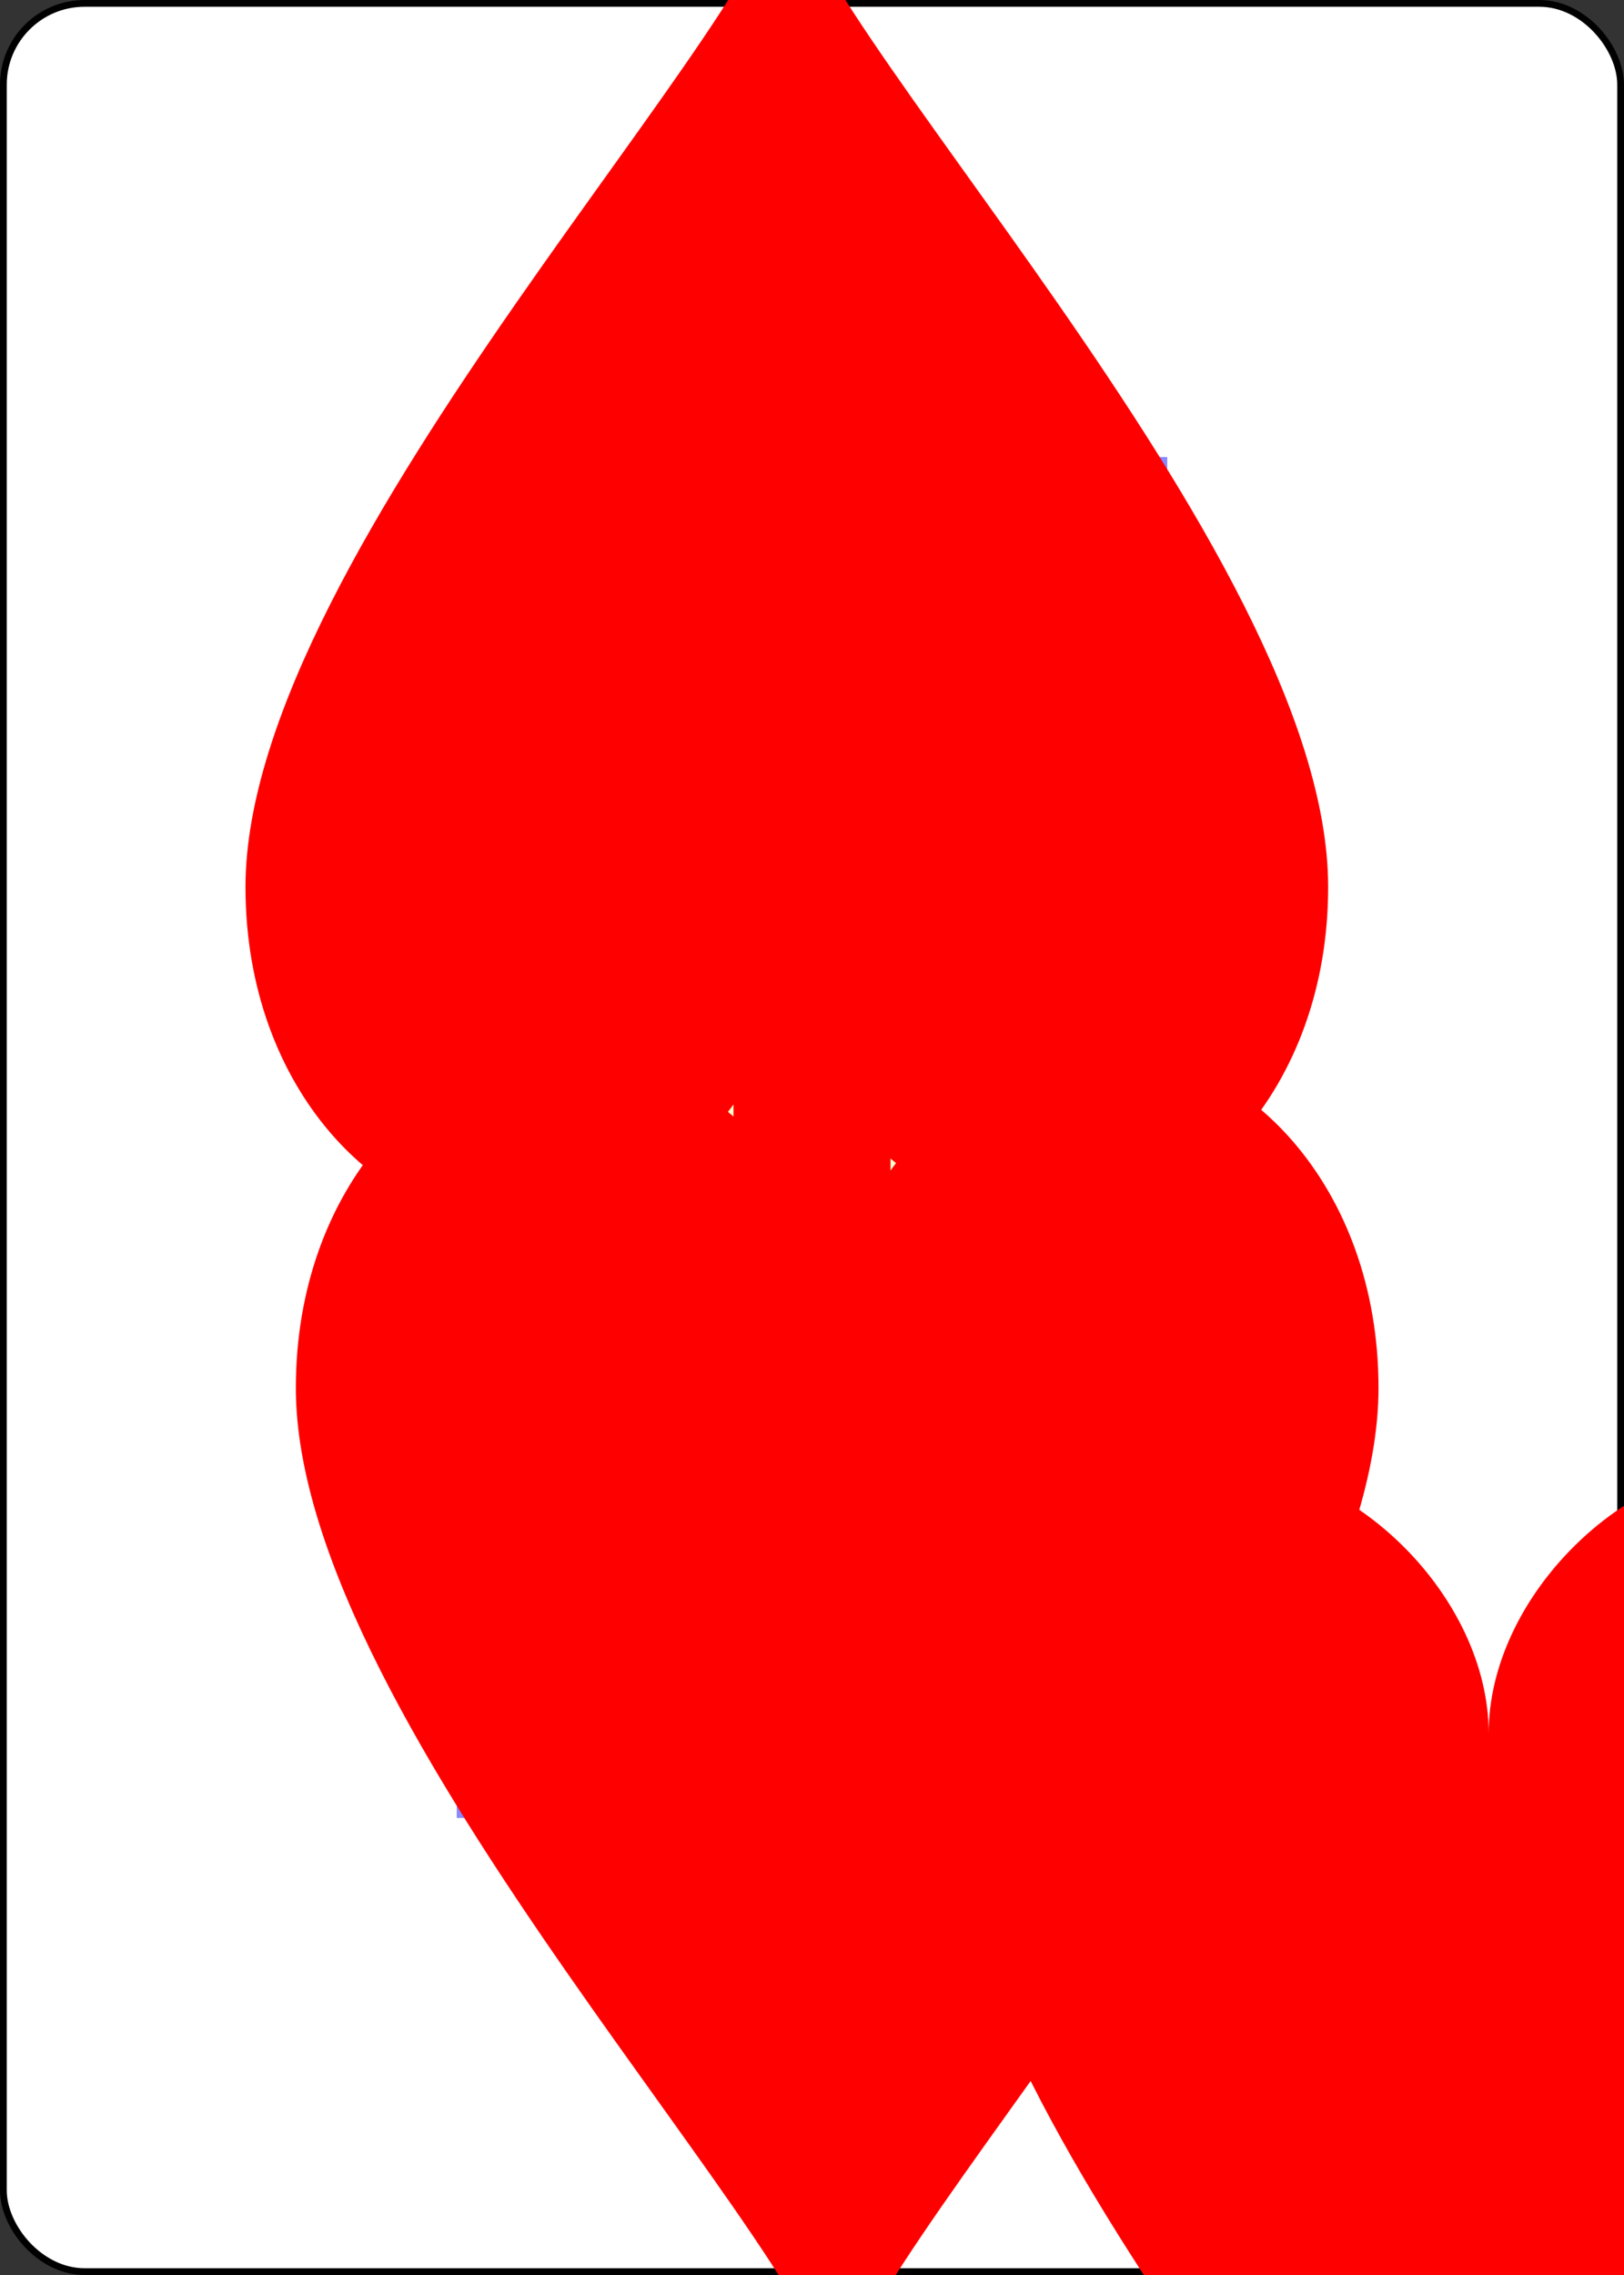<?xml version="1.0" encoding="UTF-8" standalone="no"?>
<svg xmlns:xlink="http://www.w3.org/1999/xlink" xmlns="http://www.w3.org/2000/svg" class="card" face="1H" height="3.5in" preserveAspectRatio="none"
     viewBox="-120 -168 240 336" width="2.5in">
    <rect x="-120" y="-168" width="240" height="336" fill="#333333" stroke="none"/>
    <symbol id="SH1" viewBox="-600 -600 1200 1200" preserveAspectRatio="xMinYMid">
        <path d="M0 -300C0 -400 100 -500 200 -500C300 -500 400 -400 400 -250C400 0 0 400 0 500C0 400 -400 0 -400 -250C-400 -400 -300 -500 -200 -500C-100 -500 0 -400 -0 -300Z"
              fill="red"></path>
    </symbol>
    <symbol id="VH1" viewBox="-500 -500 1000 1000" preserveAspectRatio="xMinYMid">
        <path d="M0 430L0 -430" stroke="red" stroke-width="80" stroke-linecap="square" stroke-miterlimit="1.5" fill="none"></path>
    </symbol>
    <defs>
        <rect id="XH1" width="104" height="200" x="-52" y="-100"></rect>
    </defs>
    <rect width="239" height="335" x="-119.5" y="-167.5" rx="12" ry="12" fill="white" stroke="black"></rect>
    <use xlink:href="#XH1" stroke="#88f" fill="#FFC"></use>
    <use xlink:href="#VH1" height="70" x="-122" y="-156"></use>
    <use xlink:href="#SH1" height="58.558" x="-116.279" y="-81"></use>
    <use xlink:href="#SH1" height="40" x="-20" y="-20"></use>
    <g transform="rotate(180)">
        <use xlink:href="#VH1" height="70" x="-122" y="-156"></use>
        <use xlink:href="#SH1" height="58.558" x="-116.279" y="-81"></use>
    </g>
</svg>